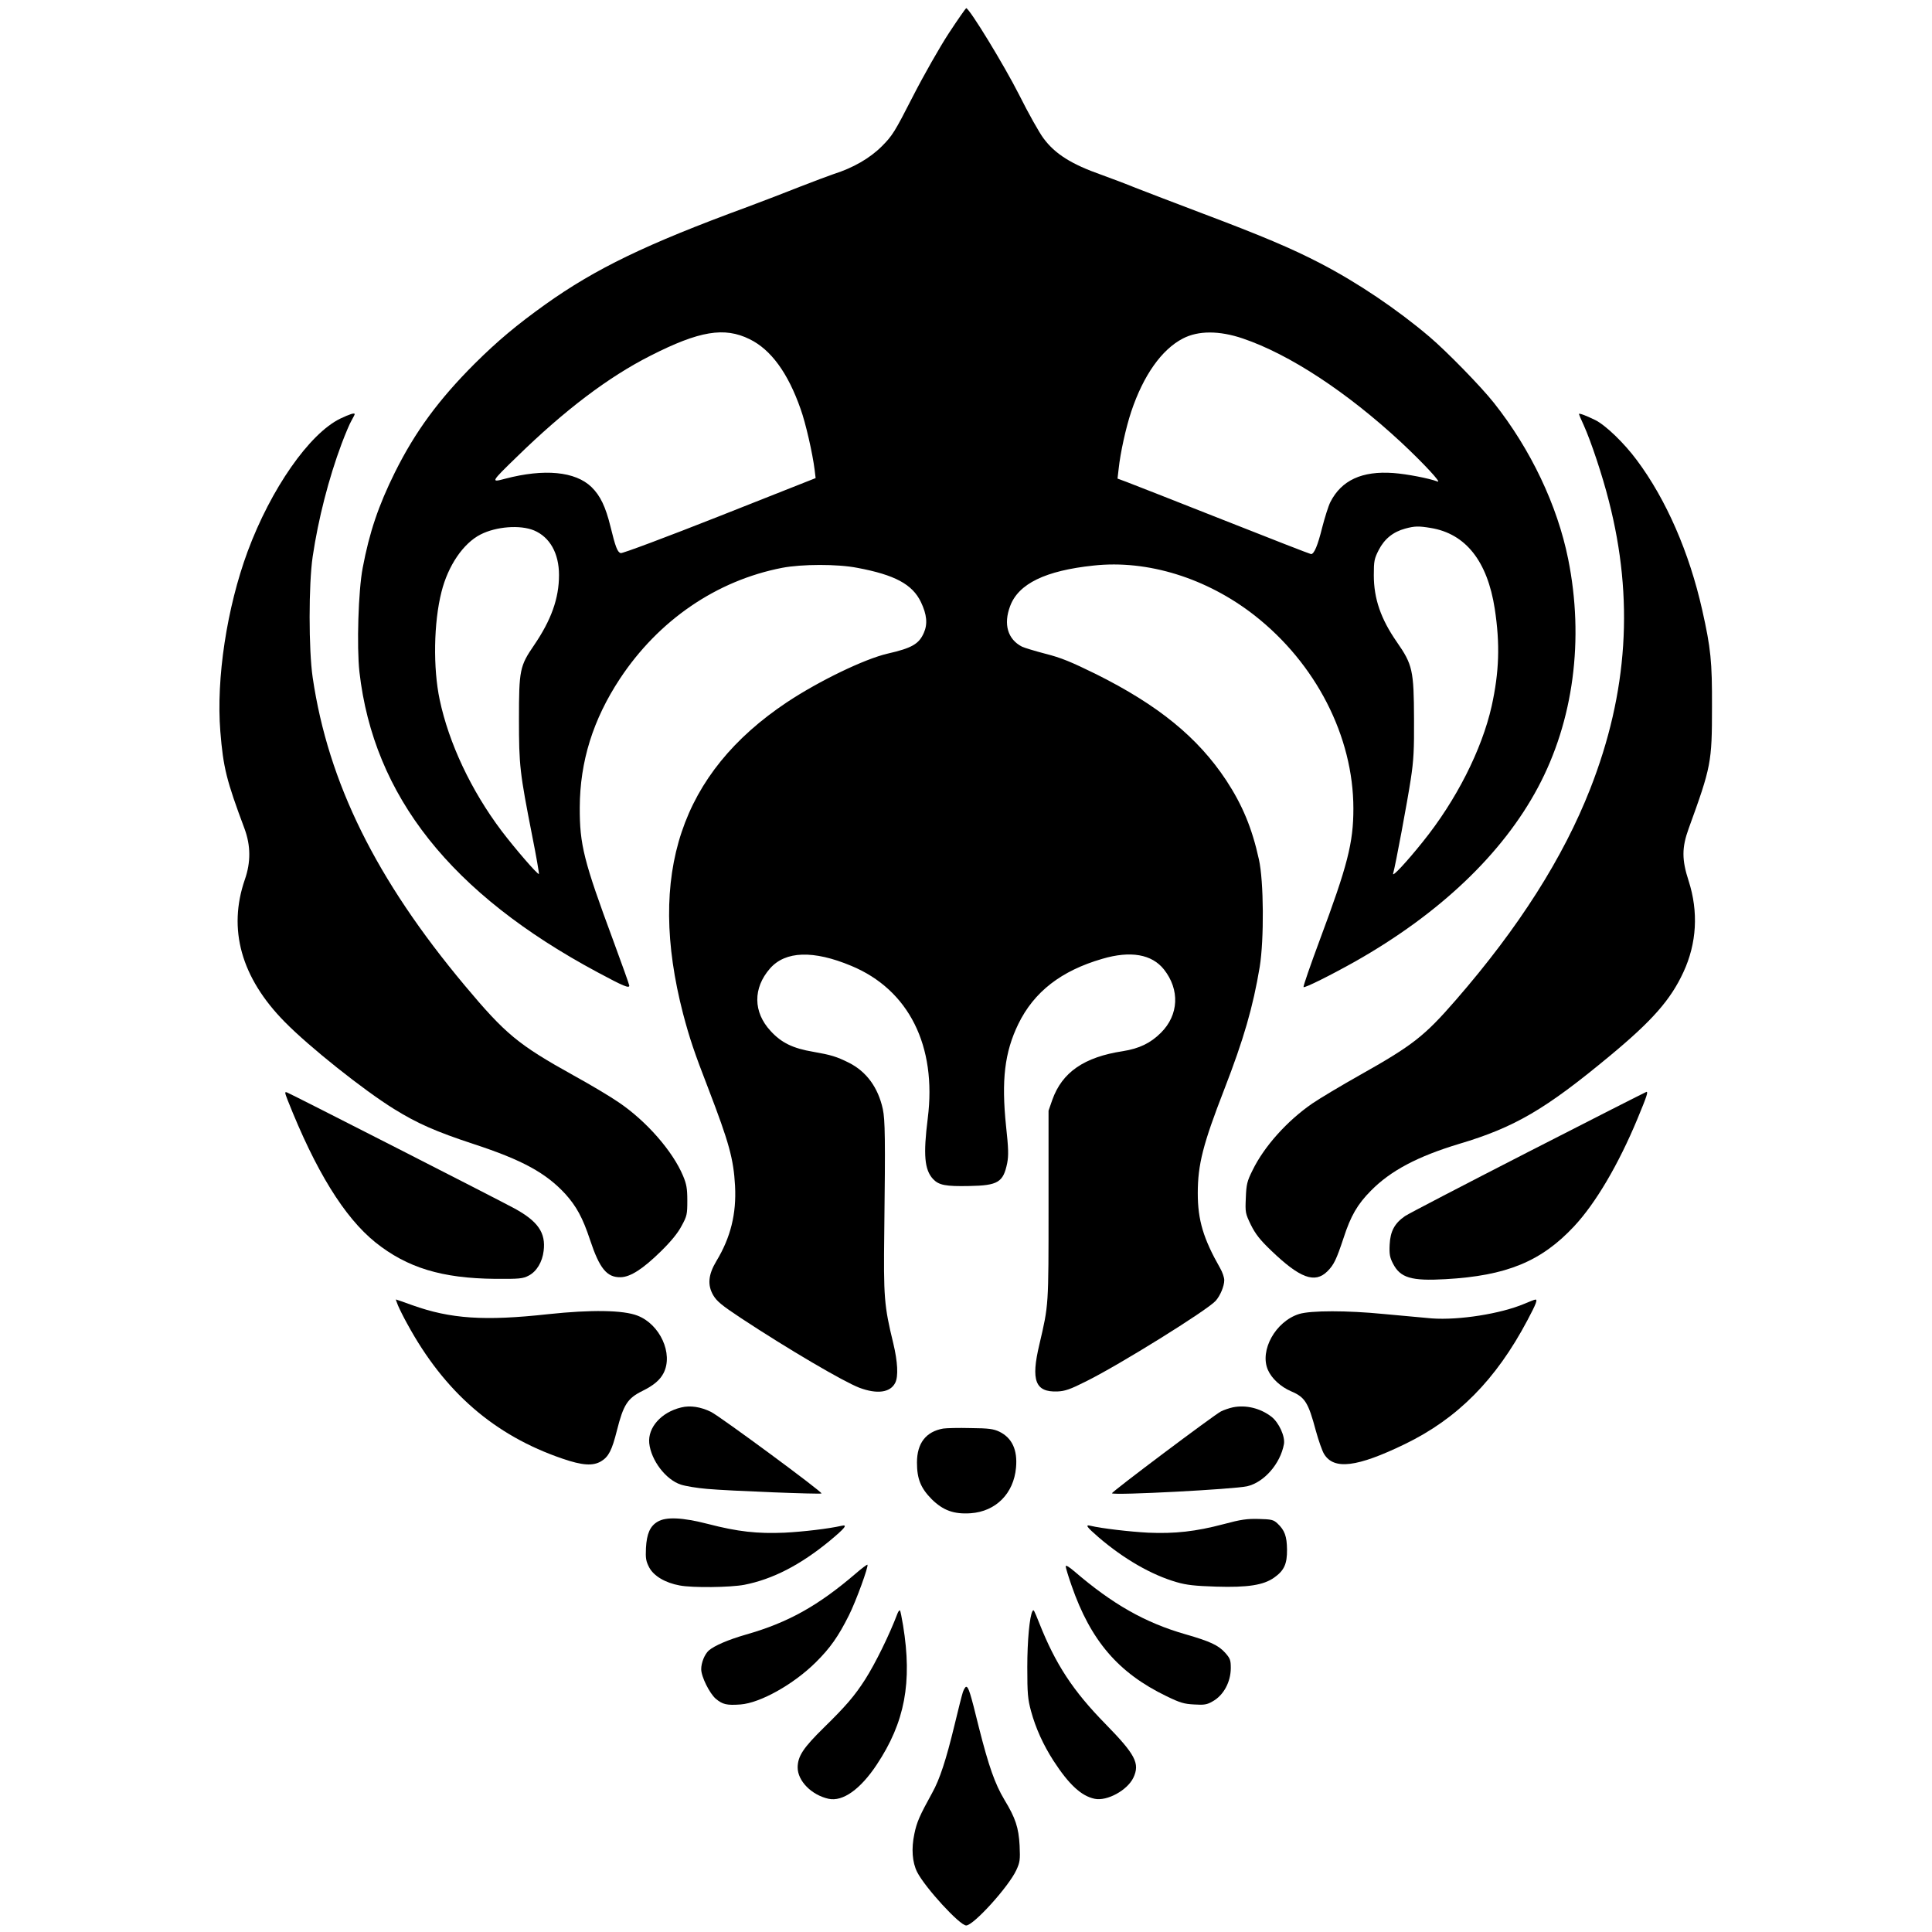 <?xml version="1.0" standalone="no"?>
<!DOCTYPE svg PUBLIC "-//W3C//DTD SVG 20010904//EN"
 "http://www.w3.org/TR/2001/REC-SVG-20010904/DTD/svg10.dtd">
<svg version="1.0" xmlns="http://www.w3.org/2000/svg"
 width="1182pt" height="1182pt" viewBox="0 0 1182 1182"
 preserveAspectRatio="xMidYMid meet">
<g transform="translate(0,1182) scale(0.1,-0.1)"
fill="#000000" stroke="none">
<path d="M5805 11617 c-55 -84 -154 -258 -220 -387 -111 -217 -125 -240 -190
-305 -73 -73 -175 -132 -295 -170 -30 -10 -122 -45 -205 -77 -82 -33 -229 -89
-325 -125 -618 -227 -927 -377 -1233 -595 -176 -126 -292 -223 -433 -363 -219
-219 -363 -414 -488 -665 -101 -204 -156 -367 -197 -584 -27 -140 -37 -483
-20 -637 87 -760 560 -1357 1458 -1838 158 -85 193 -99 193 -81 0 6 -45 131
-99 278 -179 483 -205 584 -204 812 1 281 81 538 246 788 236 357 590 600 992
678 120 23 338 24 460 0 230 -43 337 -101 389 -209 37 -77 42 -135 18 -189
-30 -68 -73 -93 -222 -127 -142 -33 -419 -167 -615 -297 -651 -434 -857 -1052
-636 -1906 40 -151 68 -235 156 -462 125 -326 153 -426 162 -591 9 -171 -27
-316 -114 -460 -50 -83 -56 -147 -19 -210 22 -37 53 -62 169 -139 293 -193
626 -388 724 -426 109 -41 190 -30 220 30 20 39 15 129 -12 242 -56 230 -60
281 -55 688 7 564 5 679 -9 745 -29 132 -100 229 -207 283 -76 38 -110 48
-218 67 -125 21 -195 55 -261 127 -108 116 -109 263 -4 383 94 107 265 113
497 16 352 -146 524 -490 468 -933 -28 -223 -20 -314 32 -371 36 -38 77 -46
222 -43 176 3 208 23 232 140 9 47 8 89 -7 227 -29 280 -9 451 75 624 96 197
262 326 514 399 173 51 303 28 377 -65 98 -124 91 -278 -18 -387 -64 -64 -133
-97 -233 -113 -237 -36 -372 -129 -432 -298 l-23 -66 0 -580 c0 -623 1 -605
-56 -850 -53 -222 -25 -293 110 -288 46 2 77 12 176 62 204 101 739 434 792
492 28 31 53 90 53 127 0 16 -11 49 -25 73 -103 181 -137 294 -137 459 0 176
32 300 162 635 119 307 176 504 217 750 27 167 25 524 -5 657 -42 192 -101
333 -200 484 -174 263 -416 460 -797 650 -153 75 -213 100 -308 124 -65 17
-131 37 -145 44 -87 45 -114 137 -72 248 51 137 216 217 511 248 330 36 692
-77 983 -304 377 -295 606 -742 606 -1183 0 -210 -36 -349 -205 -802 -58 -156
-103 -286 -100 -290 7 -7 165 72 315 156 518 293 903 660 1119 1065 218 408
284 907 185 1398 -66 328 -229 671 -454 955 -79 100 -289 315 -395 405 -198
168 -438 330 -667 449 -175 91 -357 168 -726 307 -166 63 -349 133 -405 155
-56 23 -149 58 -207 79 -185 65 -285 128 -356 224 -25 33 -92 152 -149 266
-91 180 -305 531 -324 530 -3 -1 -51 -69 -106 -153z m-1219 -1872 c131 -64
235 -207 312 -427 31 -85 74 -275 86 -373 l6 -50 -589 -233 c-324 -128 -596
-230 -604 -226 -20 7 -32 39 -62 162 -30 122 -62 189 -116 242 -99 96 -289
114 -529 51 -89 -24 -88 -21 72 134 294 287 561 489 818 619 299 152 452 177
606 101z m3018 4 c286 -97 637 -328 968 -635 137 -128 251 -251 223 -240 -53
20 -189 46 -270 52 -192 14 -318 -44 -386 -178 -12 -24 -34 -94 -50 -156 -27
-109 -49 -162 -68 -162 -5 0 -249 95 -542 211 -294 116 -558 220 -588 231
l-54 20 7 60 c10 96 44 251 77 350 74 221 186 380 316 447 94 49 223 49 367 0z
m-4337 -1174 c97 -41 153 -140 153 -273 0 -144 -48 -276 -153 -430 -87 -127
-92 -151 -92 -452 0 -285 5 -326 81 -714 25 -125 43 -230 41 -233 -7 -6 -146
155 -228 263 -187 248 -323 538 -379 803 -41 193 -37 472 11 660 40 160 133
297 239 351 96 49 242 60 327 25z m5486 15 c214 -35 347 -203 392 -495 33
-216 27 -386 -19 -595 -60 -267 -217 -577 -422 -831 -97 -121 -187 -218 -181
-194 14 47 88 445 108 577 18 117 21 183 20 368 -1 299 -9 334 -105 472 -98
141 -141 265 -141 409 0 87 3 101 30 154 35 68 88 111 162 131 59 16 83 16
156 4z"/>
<path d="M2082 9259 c-189 -92 -424 -428 -567 -813 -127 -344 -193 -777 -167
-1101 18 -222 37 -298 148 -595 38 -103 39 -205 2 -311 -105 -304 -23 -600
244 -871 149 -152 483 -418 669 -533 142 -88 255 -138 486 -214 299 -98 443
-177 562 -306 68 -76 106 -145 151 -281 58 -175 103 -230 187 -228 60 1 137
51 247 159 62 61 103 111 126 155 33 60 35 71 35 155 0 74 -5 101 -26 151 -63
151 -225 336 -394 450 -49 34 -173 108 -275 164 -342 190 -417 253 -666 550
-543 649 -836 1241 -931 1885 -25 169 -25 571 0 740 34 229 98 479 177 690 23
61 50 125 61 143 10 18 19 35 19 38 0 10 -29 1 -88 -27z"/>
<path d="M9660 9287 c0 -2 13 -34 30 -70 44 -98 113 -304 153 -462 154 -598
117 -1172 -114 -1761 -165 -421 -436 -848 -822 -1292 -193 -222 -263 -277
-592 -462 -110 -62 -239 -139 -286 -171 -154 -106 -295 -263 -366 -409 -33
-66 -38 -86 -41 -168 -4 -91 -3 -95 31 -166 28 -56 56 -92 124 -157 176 -169
267 -203 344 -127 40 40 55 72 99 204 44 136 85 206 167 289 121 123 286 210
541 287 339 101 527 211 922 539 258 214 371 342 449 511 82 176 93 370 32
559 -42 129 -42 203 0 319 138 380 143 405 143 745 1 278 -7 358 -60 594 -79
351 -220 675 -400 916 -78 105 -190 213 -254 245 -57 28 -100 44 -100 37z"/>
<path d="M1760 5089 c171 -432 346 -716 537 -870 194 -155 406 -220 733 -223
149 -1 169 1 205 20 48 25 83 83 91 151 14 111 -35 181 -177 259 -105 57
-1364 699 -1392 710 -16 6 -16 2 3 -47z"/>
<path d="M9349 4772 c-394 -202 -733 -378 -753 -392 -64 -44 -90 -93 -94 -174
-3 -59 1 -79 20 -116 45 -88 112 -108 322 -96 373 21 585 108 786 323 132 141
272 379 388 658 58 140 66 165 55 165 -4 -1 -330 -166 -724 -368z"/>
<path d="M2435 3833 c9 -21 34 -72 57 -113 227 -417 533 -682 949 -824 122
-42 187 -46 237 -16 46 28 66 68 96 187 40 159 65 198 156 243 69 34 108 67
130 110 60 118 -22 298 -160 351 -87 34 -282 37 -545 9 -391 -43 -598 -29
-833 55 -53 19 -98 35 -100 35 -1 0 5 -17 13 -37z"/>
<path d="M9325 3843 c-145 -61 -399 -101 -565 -89 -47 4 -179 16 -295 27 -222
22 -445 22 -517 0 -144 -45 -243 -223 -191 -342 23 -53 79 -104 142 -131 85
-36 105 -68 151 -240 17 -62 40 -127 51 -144 60 -98 201 -81 494 61 322 156
557 393 750 758 53 100 64 128 48 126 -5 0 -35 -12 -68 -26z"/>
<path d="M4167 3209 c-121 -29 -204 -122 -195 -218 11 -105 101 -224 194 -254
27 -9 99 -21 159 -26 130 -12 695 -34 701 -28 8 8 -620 471 -676 499 -63 31
-128 41 -183 27z"/>
<path d="M7543 3210 c-23 -5 -55 -16 -73 -25 -43 -22 -673 -495 -667 -501 13
-14 749 25 827 43 104 24 203 138 225 257 9 47 -31 134 -77 169 -68 52 -156
73 -235 57z"/>
<path d="M5770 3080 c-105 -19 -160 -89 -160 -208 0 -100 23 -156 90 -224 70
-69 136 -93 239 -86 154 11 263 121 277 279 10 108 -24 182 -102 220 -36 17
-65 21 -176 22 -73 2 -149 0 -168 -3z"/>
<path d="M4023 2510 c-46 -27 -66 -73 -71 -160 -3 -65 0 -81 20 -120 28 -52
98 -94 187 -110 79 -15 308 -12 394 4 174 34 343 121 523 269 94 78 113 102
72 92 -80 -18 -232 -36 -349 -42 -165 -7 -285 6 -466 53 -159 41 -259 45 -310
14z"/>
<path d="M7485 2495 c-170 -45 -298 -59 -460 -52 -114 6 -285 26 -352 42 -36
9 -26 -6 48 -70 155 -133 325 -231 479 -275 58 -17 111 -23 240 -27 193 -6
290 9 355 55 61 43 80 83 79 172 -1 81 -14 118 -59 160 -24 22 -36 25 -113 27
-72 2 -109 -3 -217 -32z"/>
<path d="M5234 2192 c-230 -197 -413 -299 -669 -372 -111 -32 -194 -68 -229
-98 -25 -23 -46 -74 -46 -114 0 -46 51 -148 89 -181 42 -35 67 -41 151 -35
121 9 325 123 461 258 87 86 138 158 202 286 44 87 122 302 114 311 -3 2 -36
-23 -73 -55z"/>
<path d="M6520 2237 c0 -8 16 -61 36 -118 117 -337 286 -534 580 -676 84 -41
109 -48 170 -51 61 -4 79 -1 113 19 67 37 111 119 111 204 0 49 -4 59 -35 94
-41 45 -91 69 -241 112 -248 71 -447 184 -683 387 -33 28 -51 38 -51 29z"/>
<path d="M5491 1949 c-50 -132 -135 -305 -198 -404 -64 -100 -119 -164 -254
-296 -125 -123 -158 -173 -159 -242 0 -83 85 -169 189 -192 87 -19 195 58 295
209 172 259 218 503 161 852 -8 47 -16 89 -19 91 -3 3 -10 -5 -15 -18z"/>
<path d="M6317 1963 c-18 -30 -32 -181 -32 -343 0 -162 3 -195 23 -269 28
-103 74 -205 137 -303 94 -145 170 -216 252 -233 76 -16 200 52 237 129 41 87
13 141 -172 330 -197 201 -304 364 -403 614 -34 85 -35 87 -42 75z"/>
<path d="M5891 1468 c-6 -18 -29 -109 -51 -201 -52 -215 -91 -334 -137 -416
-77 -140 -94 -178 -109 -251 -19 -90 -13 -173 17 -233 49 -96 261 -327 300
-327 45 0 260 237 307 339 22 48 24 62 20 150 -6 110 -25 168 -93 280 -58 97
-96 205 -156 442 -53 216 -64 249 -78 249 -5 0 -14 -15 -20 -32z"/>
</g>
</svg>

